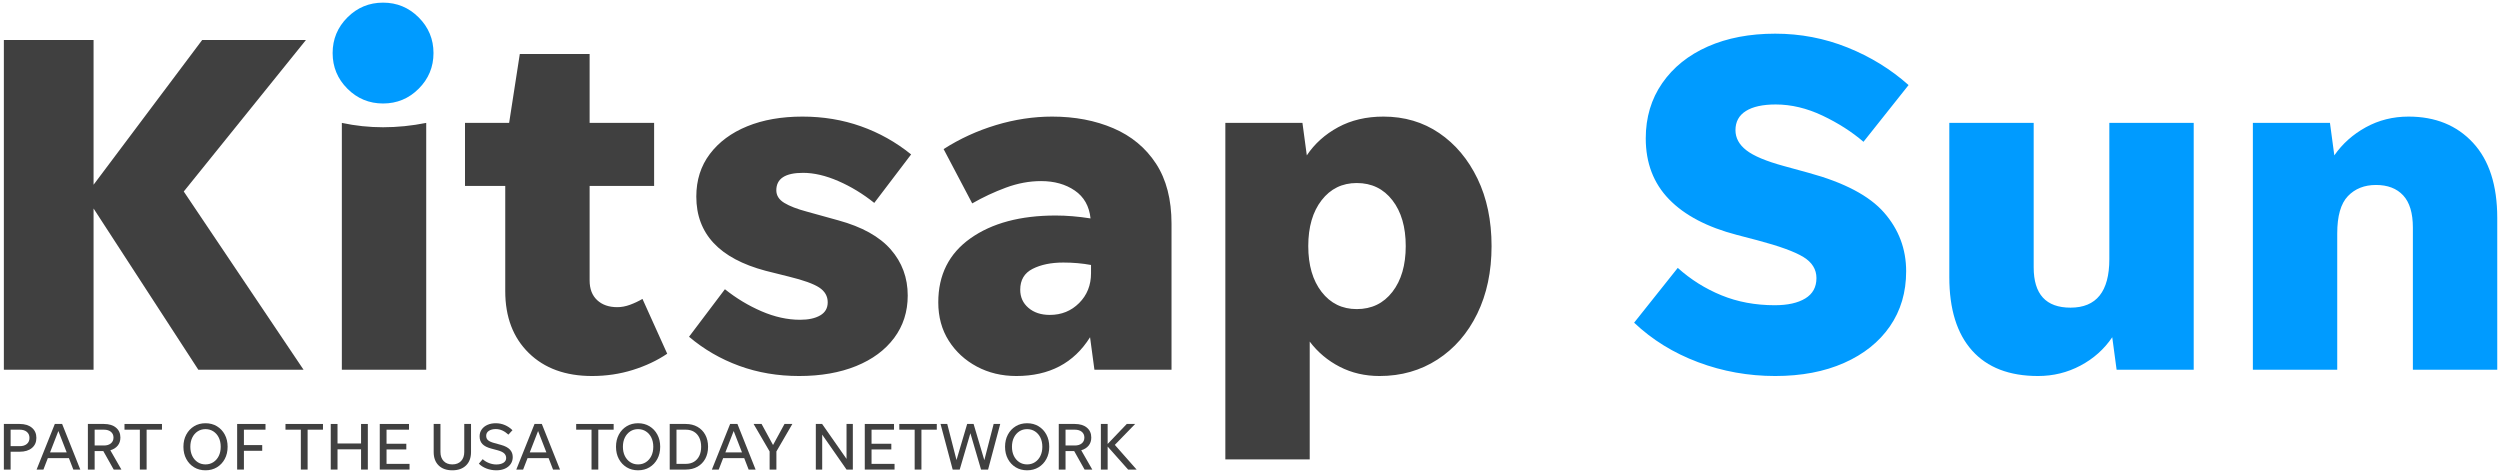 <svg xmlns="http://www.w3.org/2000/svg" width="232" height="44" viewBox="0 0 232 44">
  <g fill="none" fill-rule="evenodd">
    <path fill="#404040" d="M.986 41.404L1.833 41.404C2.111 41.404 2.33 41.336 2.492 41.199 2.654 41.062 2.735 40.875 2.735 40.639 2.735 40.402 2.654 40.216 2.492 40.079 2.33 39.942 2.111 39.874 1.833 39.874L.986 39.874.986 41.404zM.358 43.576L.358 39.344 1.833 39.344C2.306 39.344 2.681 39.46 2.959 39.693 3.237 39.925 3.376 40.241 3.376 40.639 3.376 41.033 3.237 41.345 2.959 41.575 2.681 41.805 2.306 41.92 1.833 41.92L.986 41.92.986 43.576.358 43.576zM4.645 41.983L6.189 41.983 5.417 39.998 4.645 41.983zM6.805 43.576L6.394 42.512 4.44 42.512 4.03 43.576 3.395 43.576 5.087 39.344 5.766 39.344 7.452 43.576 6.805 43.576zM8.783 41.342L9.648 41.342C9.918 41.342 10.133 41.276 10.292 41.143 10.452 41.01 10.532 40.832 10.532 40.607 10.532 40.383 10.452 40.205 10.292 40.072 10.133 39.94 9.918 39.874 9.648 39.874L8.783 39.874 8.783 41.342zM8.783 41.858L8.783 43.576 8.155 43.576 8.155 39.344 9.648 39.344C10.117 39.344 10.488 39.457 10.762 39.684 11.036 39.91 11.173 40.218 11.173 40.607 11.173 40.902 11.09 41.151 10.924 41.354 10.758 41.557 10.53 41.701 10.239 41.784L11.266 43.576 10.551 43.576 9.586 41.858 8.783 41.858z"/>
    <polyline fill="#404040" points="12.978 43.576 12.978 39.874 11.553 39.874 11.553 39.344 15.031 39.344 15.031 39.874 13.606 39.874 13.606 43.576 12.978 43.576"/>
    <path fill="#404040" d="M19.07,43.097 C19.343,43.097 19.587,43.027 19.801,42.888 C20.014,42.749 20.182,42.558 20.302,42.313 C20.422,42.068 20.482,41.784 20.482,41.46 C20.482,41.137 20.422,40.852 20.302,40.607 C20.182,40.363 20.014,40.171 19.801,40.032 C19.587,39.893 19.343,39.823 19.07,39.823 C18.796,39.823 18.553,39.893 18.342,40.032 C18.13,40.171 17.964,40.363 17.844,40.607 C17.723,40.852 17.663,41.137 17.663,41.46 C17.663,41.784 17.723,42.068 17.844,42.313 C17.964,42.558 18.13,42.749 18.342,42.888 C18.553,43.027 18.796,43.097 19.07,43.097 Z M19.07,43.644 C18.671,43.644 18.319,43.551 18.012,43.365 C17.705,43.177 17.463,42.921 17.287,42.592 C17.11,42.265 17.022,41.887 17.022,41.46 C17.022,41.033 17.11,40.655 17.287,40.328 C17.463,40 17.705,39.743 18.012,39.556 C18.319,39.369 18.671,39.276 19.07,39.276 C19.468,39.276 19.822,39.369 20.131,39.556 C20.44,39.743 20.682,40 20.859,40.328 C21.035,40.655 21.123,41.033 21.123,41.46 C21.123,41.887 21.035,42.265 20.859,42.592 C20.682,42.921 20.44,43.177 20.131,43.365 C19.822,43.551 19.468,43.644 19.07,43.644 Z"/>
    <polyline fill="#404040" points="22.635 43.576 22.007 43.576 22.007 39.344 24.639 39.344 24.639 39.874 22.635 39.874 22.635 41.304 24.334 41.304 24.334 41.834 22.635 41.834 22.635 43.576"/>
    <polyline fill="#404040" points="27.918 43.576 27.918 39.874 26.493 39.874 26.493 39.344 29.972 39.344 29.972 39.874 28.547 39.874 28.547 43.576 27.918 43.576"/>
    <polyline fill="#404040" points="30.693 43.576 30.693 39.344 31.322 39.344 31.322 41.155 33.506 41.155 33.506 39.344 34.135 39.344 34.135 43.576 33.506 43.576 33.506 41.697 31.322 41.697 31.322 43.576 30.693 43.576"/>
    <polyline fill="#404040" points="35.242 43.576 35.242 39.344 37.955 39.344 37.955 39.874 35.871 39.874 35.871 41.18 37.706 41.18 37.706 41.709 35.871 41.709 35.871 43.047 38.005 43.047 38.005 43.576 35.242 43.576"/>
    <path fill="#404040" d="M41.975 43.097C42.32 43.097 42.59 42.993 42.787 42.786 42.984 42.578 43.083 42.298 43.083 41.946L43.083 39.344 43.711 39.344 43.711 41.952C43.711 42.479 43.557 42.893 43.248 43.193 42.939 43.494 42.514 43.644 41.975 43.644 41.436 43.644 41.013 43.494 40.706 43.193 40.399 42.893 40.245 42.479 40.245 41.952L40.245 39.344 40.874 39.344 40.874 41.946C40.874 42.298 40.972 42.578 41.169 42.786 41.366 42.993 41.635 43.097 41.975 43.097M46.057 43.644C45.738 43.644 45.433 43.588 45.142 43.477 44.852 43.365 44.618 43.215 44.439 43.028L44.794 42.611C44.96 42.765 45.156 42.885 45.382 42.972 45.608 43.059 45.833 43.103 46.057 43.103 46.331 43.103 46.552 43.05 46.72 42.944 46.888 42.838 46.972 42.692 46.972 42.505 46.972 42.335 46.912 42.193 46.792 42.076 46.671 41.96 46.466 41.863 46.175 41.784L45.59 41.628C45.213 41.529 44.938 41.388 44.766 41.205 44.594 41.023 44.508 40.784 44.508 40.489 44.508 40.249 44.572 40.037 44.701 39.855 44.829 39.672 45.007 39.53 45.233 39.428 45.459 39.327 45.715 39.276 46.001 39.276 46.304 39.276 46.588 39.333 46.854 39.447 47.119 39.561 47.353 39.72 47.557 39.923L47.177 40.334C46.999 40.168 46.813 40.04 46.62 39.951 46.427 39.862 46.223 39.817 46.007 39.817 45.746 39.817 45.532 39.873 45.366 39.982 45.2 40.092 45.118 40.245 45.118 40.44 45.118 40.618 45.177 40.757 45.295 40.856 45.413 40.956 45.595 41.039 45.839 41.105L46.493 41.286C46.87 41.39 47.146 41.535 47.32 41.722 47.495 41.908 47.582 42.14 47.582 42.419 47.582 42.663 47.517 42.878 47.389 43.062 47.26 43.247 47.082 43.39 46.854 43.492 46.626 43.594 46.36 43.644 46.057 43.644M49.162 41.983L50.705 41.983 49.934 39.998 49.162 41.983zM51.322 43.576L50.911 42.512 48.957 42.512 48.546 43.576 47.912 43.576 49.604 39.344 50.282 39.344 51.969 43.576 51.322 43.576z"/>
    <polyline fill="#404040" points="54.894 43.576 54.894 39.874 53.469 39.874 53.469 39.344 56.947 39.344 56.947 39.874 55.522 39.874 55.522 43.576 54.894 43.576"/>
    <path fill="#404040" d="M59.212 43.097C59.486 43.097 59.73 43.027 59.943 42.888 60.157 42.749 60.324 42.558 60.444 42.313 60.564 42.068 60.625 41.784 60.625 41.46 60.625 41.137 60.564 40.852 60.444 40.607 60.324 40.363 60.157 40.171 59.943 40.032 59.73 39.893 59.486 39.823 59.212 39.823 58.938 39.823 58.696 39.893 58.484 40.032 58.273 40.171 58.107 40.363 57.986 40.607 57.866 40.852 57.806 41.137 57.806 41.46 57.806 41.784 57.866 42.068 57.986 42.313 58.107 42.558 58.273 42.749 58.484 42.888 58.696 43.027 58.938 43.097 59.212 43.097zM59.212 43.644C58.814 43.644 58.461 43.551 58.154 43.365 57.847 43.177 57.605 42.921 57.429 42.592 57.253 42.265 57.165 41.887 57.165 41.46 57.165 41.033 57.253 40.655 57.429 40.328 57.605 40 57.847 39.743 58.154 39.556 58.461 39.369 58.814 39.276 59.212 39.276 59.61 39.276 59.964 39.369 60.273 39.556 60.582 39.743 60.825 40 61.001 40.328 61.178 40.655 61.266 41.033 61.266 41.46 61.266 41.887 61.178 42.265 61.001 42.592 60.825 42.921 60.582 43.177 60.273 43.365 59.964 43.551 59.61 43.644 59.212 43.644zM62.778 43.047L63.636 43.047C63.935 43.047 64.191 42.982 64.405 42.851 64.618 42.72 64.782 42.537 64.896 42.3 65.01 42.064 65.067 41.784 65.067 41.46 65.067 41.137 65.01 40.856 64.896 40.62 64.782 40.383 64.618 40.2 64.405 40.069 64.191 39.938 63.935 39.874 63.636 39.874L62.778 39.874 62.778 43.047zM62.149 43.576L62.149 39.344 63.636 39.344C64.051 39.344 64.414 39.433 64.725 39.609 65.036 39.785 65.278 40.032 65.45 40.35 65.622 40.667 65.708 41.037 65.708 41.46 65.708 41.883 65.622 42.253 65.45 42.571 65.278 42.888 65.036 43.135 64.725 43.311 64.414 43.488 64.051 43.576 63.636 43.576L62.149 43.576zM67.314 41.983L68.857 41.983 68.086 39.998 67.314 41.983zM69.473 43.576L69.063 42.512 67.109 42.512 66.698 43.576 66.063 43.576 67.756 39.344 68.434 39.344 70.12 43.576 69.473 43.576z"/>
    <polyline fill="#404040" points="72.05 41.895 72.05 43.576 71.421 43.576 71.421 41.895 69.934 39.344 70.674 39.344 71.738 41.298 72.802 39.344 73.531 39.344 72.05 41.895"/>
    <polyline fill="#404040" points="78.558 43.576 76.3 40.334 76.3 43.576 75.708 43.576 75.708 39.344 76.293 39.344 78.558 42.586 78.558 39.344 79.143 39.344 79.143 43.576 78.558 43.576"/>
    <polyline fill="#404040" points="80.251 43.576 80.251 39.344 82.964 39.344 82.964 39.874 80.879 39.874 80.879 41.18 82.715 41.18 82.715 41.709 80.879 41.709 80.879 43.047 83.014 43.047 83.014 43.576 80.251 43.576"/>
    <polyline fill="#404040" points="84.881 43.576 84.881 39.874 83.456 39.874 83.456 39.344 86.934 39.344 86.934 39.874 85.509 39.874 85.509 43.576 84.881 43.576"/>
    <polyline fill="#404040" points="91.041 43.576 90.052 40.203 89.062 43.576 88.409 43.576 87.282 39.344 87.905 39.344 88.764 42.692 89.753 39.344 90.35 39.344 91.346 42.704 92.211 39.344 92.821 39.344 91.694 43.576 91.041 43.576"/>
    <path fill="#404040" d="M95.316 43.097C95.59 43.097 95.834 43.027 96.047 42.888 96.261 42.749 96.428 42.558 96.548 42.313 96.668 42.068 96.729 41.784 96.729 41.46 96.729 41.137 96.668 40.852 96.548 40.607 96.428 40.363 96.261 40.171 96.047 40.032 95.834 39.893 95.59 39.823 95.316 39.823 95.042 39.823 94.8 39.893 94.588 40.032 94.377 40.171 94.211 40.363 94.09 40.607 93.97 40.852 93.91 41.137 93.91 41.46 93.91 41.784 93.97 42.068 94.09 42.313 94.211 42.558 94.377 42.749 94.588 42.888 94.8 43.027 95.042 43.097 95.316 43.097zM95.316 43.644C94.918 43.644 94.565 43.551 94.258 43.365 93.951 43.177 93.709 42.921 93.533 42.592 93.357 42.265 93.269 41.887 93.269 41.46 93.269 41.033 93.357 40.655 93.533 40.328 93.709 40 93.951 39.743 94.258 39.556 94.565 39.369 94.918 39.276 95.316 39.276 95.714 39.276 96.068 39.369 96.377 39.556 96.686 39.743 96.929 40 97.105 40.328 97.282 40.655 97.37 41.033 97.37 41.46 97.37 41.887 97.282 42.265 97.105 42.592 96.929 42.921 96.686 43.177 96.377 43.365 96.068 43.551 95.714 43.644 95.316 43.644zM98.882 41.342L99.747 41.342C100.016 41.342 100.231 41.276 100.391 41.143 100.55 41.01 100.63 40.832 100.63 40.607 100.63 40.383 100.55 40.205 100.391 40.072 100.231 39.94 100.016 39.874 99.747 39.874L98.882 39.874 98.882 41.342zM98.882 41.858L98.882 43.576 98.253 43.576 98.253 39.344 99.747 39.344C100.215 39.344 100.587 39.457 100.861 39.684 101.134 39.91 101.271 40.218 101.271 40.607 101.271 40.902 101.188 41.151 101.022 41.354 100.856 41.557 100.628 41.701 100.338 41.784L101.365 43.576 100.649 43.576 99.684 41.858 98.882 41.858z"/>
    <polyline fill="#404040" points="104.688 43.576 102.79 41.441 102.79 43.576 102.161 43.576 102.161 39.344 102.79 39.344 102.79 41.199 104.563 39.344 105.341 39.344 103.455 41.286 105.478 43.576 104.688 43.576"/>
    <polyline fill="#404040" points="18.403 34.309 8.683 19.349 8.683 34.309 .358 34.309 .358 3.71 8.683 3.71 8.683 17.143 18.763 3.71 28.393 3.71 17.053 17.772 28.168 34.309 18.403 34.309"/>
    <path fill="#404040" d="M31.723 34.309L31.723 11.405C32.983 11.675 34.258 11.809 35.548 11.809 36.867 11.809 38.203 11.675 39.553 11.405L39.553 34.309 31.723 34.309M61.917 32.825C60.987 33.455 59.922 33.957 58.722 34.332 57.522 34.707 56.262 34.894 54.942 34.894 52.482 34.894 50.525 34.182 49.07 32.757 47.615 31.333 46.887 29.42 46.887 27.019L46.887 17.255 43.152 17.255 43.152 11.405 47.247 11.405 48.237 5.014 54.717 5.014 54.717 11.405 60.702 11.405 60.702 17.255 54.717 17.255 54.717 26.03C54.717 26.81 54.949 27.418 55.415 27.852 55.88 28.287 56.502 28.505 57.282 28.505 57.672 28.505 58.07 28.43 58.475 28.28 58.88 28.13 59.262 27.95 59.622 27.739L61.917 32.825M74.157 34.894C72.177 34.894 70.324 34.58 68.599 33.95 66.874 33.32 65.322 32.42 63.942 31.25L67.272 26.84C68.322 27.68 69.455 28.363 70.669 28.887 71.884 29.412 73.077 29.675 74.247 29.675 75.027 29.675 75.649 29.54 76.114 29.269 76.579 29 76.812 28.595 76.812 28.055 76.812 27.485 76.549 27.027 76.024 26.682 75.499 26.338 74.562 26 73.212 25.67L71.052 25.13C66.761 23.99 64.617 21.695 64.617 18.245 64.617 16.715 65.037 15.395 65.877 14.285 66.717 13.175 67.872 12.32 69.342 11.72 70.811 11.12 72.521 10.82 74.472 10.82 76.392 10.82 78.199 11.12 79.894 11.72 81.589 12.32 83.142 13.19 84.552 14.33L81.132 18.83C80.082 17.99 78.972 17.315 77.802 16.805 76.632 16.295 75.537 16.04 74.517 16.04 72.867 16.04 72.042 16.58 72.042 17.66 72.042 18.14 72.29 18.53 72.784 18.83 73.28 19.13 73.977 19.4 74.877 19.639L77.802 20.45C79.991 21.05 81.612 21.95 82.662 23.15 83.712 24.35 84.237 25.775 84.237 27.425 84.237 28.925 83.816 30.237 82.977 31.362 82.137 32.487 80.959 33.357 79.445 33.972 77.929 34.587 76.166 34.894 74.157 34.894M94.677 26.885C94.677 27.575 94.931 28.138 95.442 28.572 95.952 29.008 96.612 29.224 97.422 29.224 98.502 29.224 99.409 28.857 100.144 28.122 100.879 27.388 101.247 26.465 101.247 25.354L101.247 24.59C100.437 24.44 99.582 24.364 98.682 24.364 97.541 24.364 96.589 24.56 95.824 24.95 95.059 25.34 94.677 25.985 94.677 26.885zM101.562 34.309L101.157 31.295C99.656 33.695 97.377 34.894 94.317 34.894 92.967 34.894 91.744 34.602 90.649 34.017 89.554 33.432 88.684 32.63 88.039 31.61 87.394 30.59 87.072 29.405 87.072 28.055 87.072 25.505 88.069 23.525 90.064 22.114 92.059 20.705 94.692 20 97.962 20 98.981 20 100.061 20.09 101.202 20.269 101.082 19.13 100.594 18.267 99.739 17.682 98.884 17.097 97.842 16.805 96.612 16.805 95.532 16.805 94.444 17.007 93.349 17.412 92.254 17.817 91.212 18.305 90.222 18.875L87.567 13.835C89.067 12.875 90.686 12.133 92.427 11.607 94.166 11.083 95.906 10.82 97.647 10.82 99.746 10.82 101.636 11.18 103.317 11.9 104.997 12.62 106.316 13.715 107.277 15.184 108.237 16.655 108.717 18.514 108.717 20.764L108.717 34.309 101.562 34.309zM125.907 28.684C127.286 28.684 128.389 28.152 129.214 27.087 130.039 26.022 130.452 24.605 130.452 22.835 130.452 21.065 130.039 19.647 129.214 18.582 128.389 17.517 127.286 16.985 125.907 16.985 124.557 16.985 123.469 17.517 122.644 18.582 121.819 19.647 121.407 21.065 121.407 22.835 121.407 24.605 121.819 26.022 122.644 27.087 123.469 28.152 124.557 28.684 125.907 28.684zM128.022 34.894C126.672 34.894 125.441 34.609 124.332 34.04 123.222 33.47 122.291 32.689 121.542 31.7L121.542 42.635 113.712 42.635 113.712 11.405 120.867 11.405 121.272 14.42C121.992 13.34 122.959 12.47 124.174 11.809 125.389 11.15 126.791 10.82 128.382 10.82 130.332 10.82 132.056 11.33 133.557 12.349 135.057 13.37 136.241 14.78 137.112 16.58 137.981 18.38 138.417 20.465 138.417 22.835 138.417 25.205 137.974 27.298 137.089 29.112 136.204 30.928 134.974 32.345 133.399 33.365 131.824 34.384 130.031 34.894 128.022 34.894z"/>
    <path fill="#009BFF" class='no-color-change' d="M164.741 34.894C162.251 34.894 159.865 34.467 157.586 33.612 155.306 32.757 153.326 31.535 151.646 29.945L155.696 24.86C156.896 25.939 158.245 26.788 159.746 27.402 161.246 28.017 162.896 28.325 164.696 28.325 165.896 28.325 166.841 28.115 167.531 27.695 168.221 27.275 168.566 26.645 168.566 25.805 168.566 24.995 168.161 24.342 167.351 23.847 166.541 23.352 165.116 22.835 163.076 22.295L161.186 21.8C158.426 21.08 156.326 19.977 154.886 18.492 153.446 17.007 152.726 15.125 152.726 12.845 152.726 10.895 153.236 9.185 154.256 7.715 155.276 6.245 156.686 5.112 158.486 4.317 160.286 3.522 162.371 3.125 164.741 3.125 167.081 3.125 169.316 3.552 171.446 4.407 173.576 5.262 175.466 6.425 177.116 7.894L172.931 13.16C171.851 12.23 170.583 11.42 169.129 10.729 167.673 10.04 166.226 9.695 164.786 9.695 163.586 9.695 162.663 9.897 162.018 10.302 161.373 10.707 161.051 11.3 161.051 12.08 161.051 12.8 161.388 13.423 162.064 13.947 162.738 14.472 163.901 14.96 165.551 15.41L167.846 16.04C171.146 16.939 173.478 18.17 174.843 19.729 176.208 21.29 176.891 23.104 176.891 25.175 176.891 27.125 176.388 28.827 175.384 30.282 174.378 31.738 172.961 32.87 171.131 33.679 169.301 34.49 167.171 34.894 164.741 34.894M196.421 34.309L196.016 31.295C195.265 32.405 194.283 33.282 193.068 33.927 191.853 34.572 190.541 34.894 189.131 34.894 186.46 34.894 184.421 34.107 183.011 32.532 181.6 30.957 180.896 28.684 180.896 25.715L180.896 11.405 188.726 11.405 188.726 24.814C188.726 27.305 189.865 28.55 192.146 28.55 194.546 28.55 195.746 27.05 195.746 24.05L195.746 11.405 203.576 11.405 203.576 34.309 196.421 34.309M216.895 21.665L216.895 34.309 209.066 34.309 209.066 11.405 216.22 11.405 216.625 14.42C217.375 13.34 218.35 12.47 219.551 11.809 220.75 11.15 222.071 10.82 223.51 10.82 226 10.82 227.995 11.63 229.495 13.25 230.995 14.87 231.745 17.195 231.745 20.224L231.745 34.309 223.915 34.309 223.915 21.125C223.915 19.775 223.615 18.778 223.015 18.132 222.415 17.487 221.575 17.165 220.495 17.165 219.415 17.165 218.545 17.51 217.885 18.2 217.225 18.89 216.895 20.045 216.895 21.665M35.548 9.604C34.258 9.604 33.155 9.147 32.24 8.232 31.325 7.317 30.868 6.215 30.868 4.925 30.868 3.635 31.325 2.533 32.24 1.617 33.155.702 34.258.245 35.548.245 36.837.245 37.94.702 38.855 1.617 39.77 2.533 40.228 3.635 40.228 4.925 40.228 6.215 39.77 7.317 38.855 8.232 37.94 9.147 36.837 9.604 35.548 9.604"/>
  </g>
</svg>
